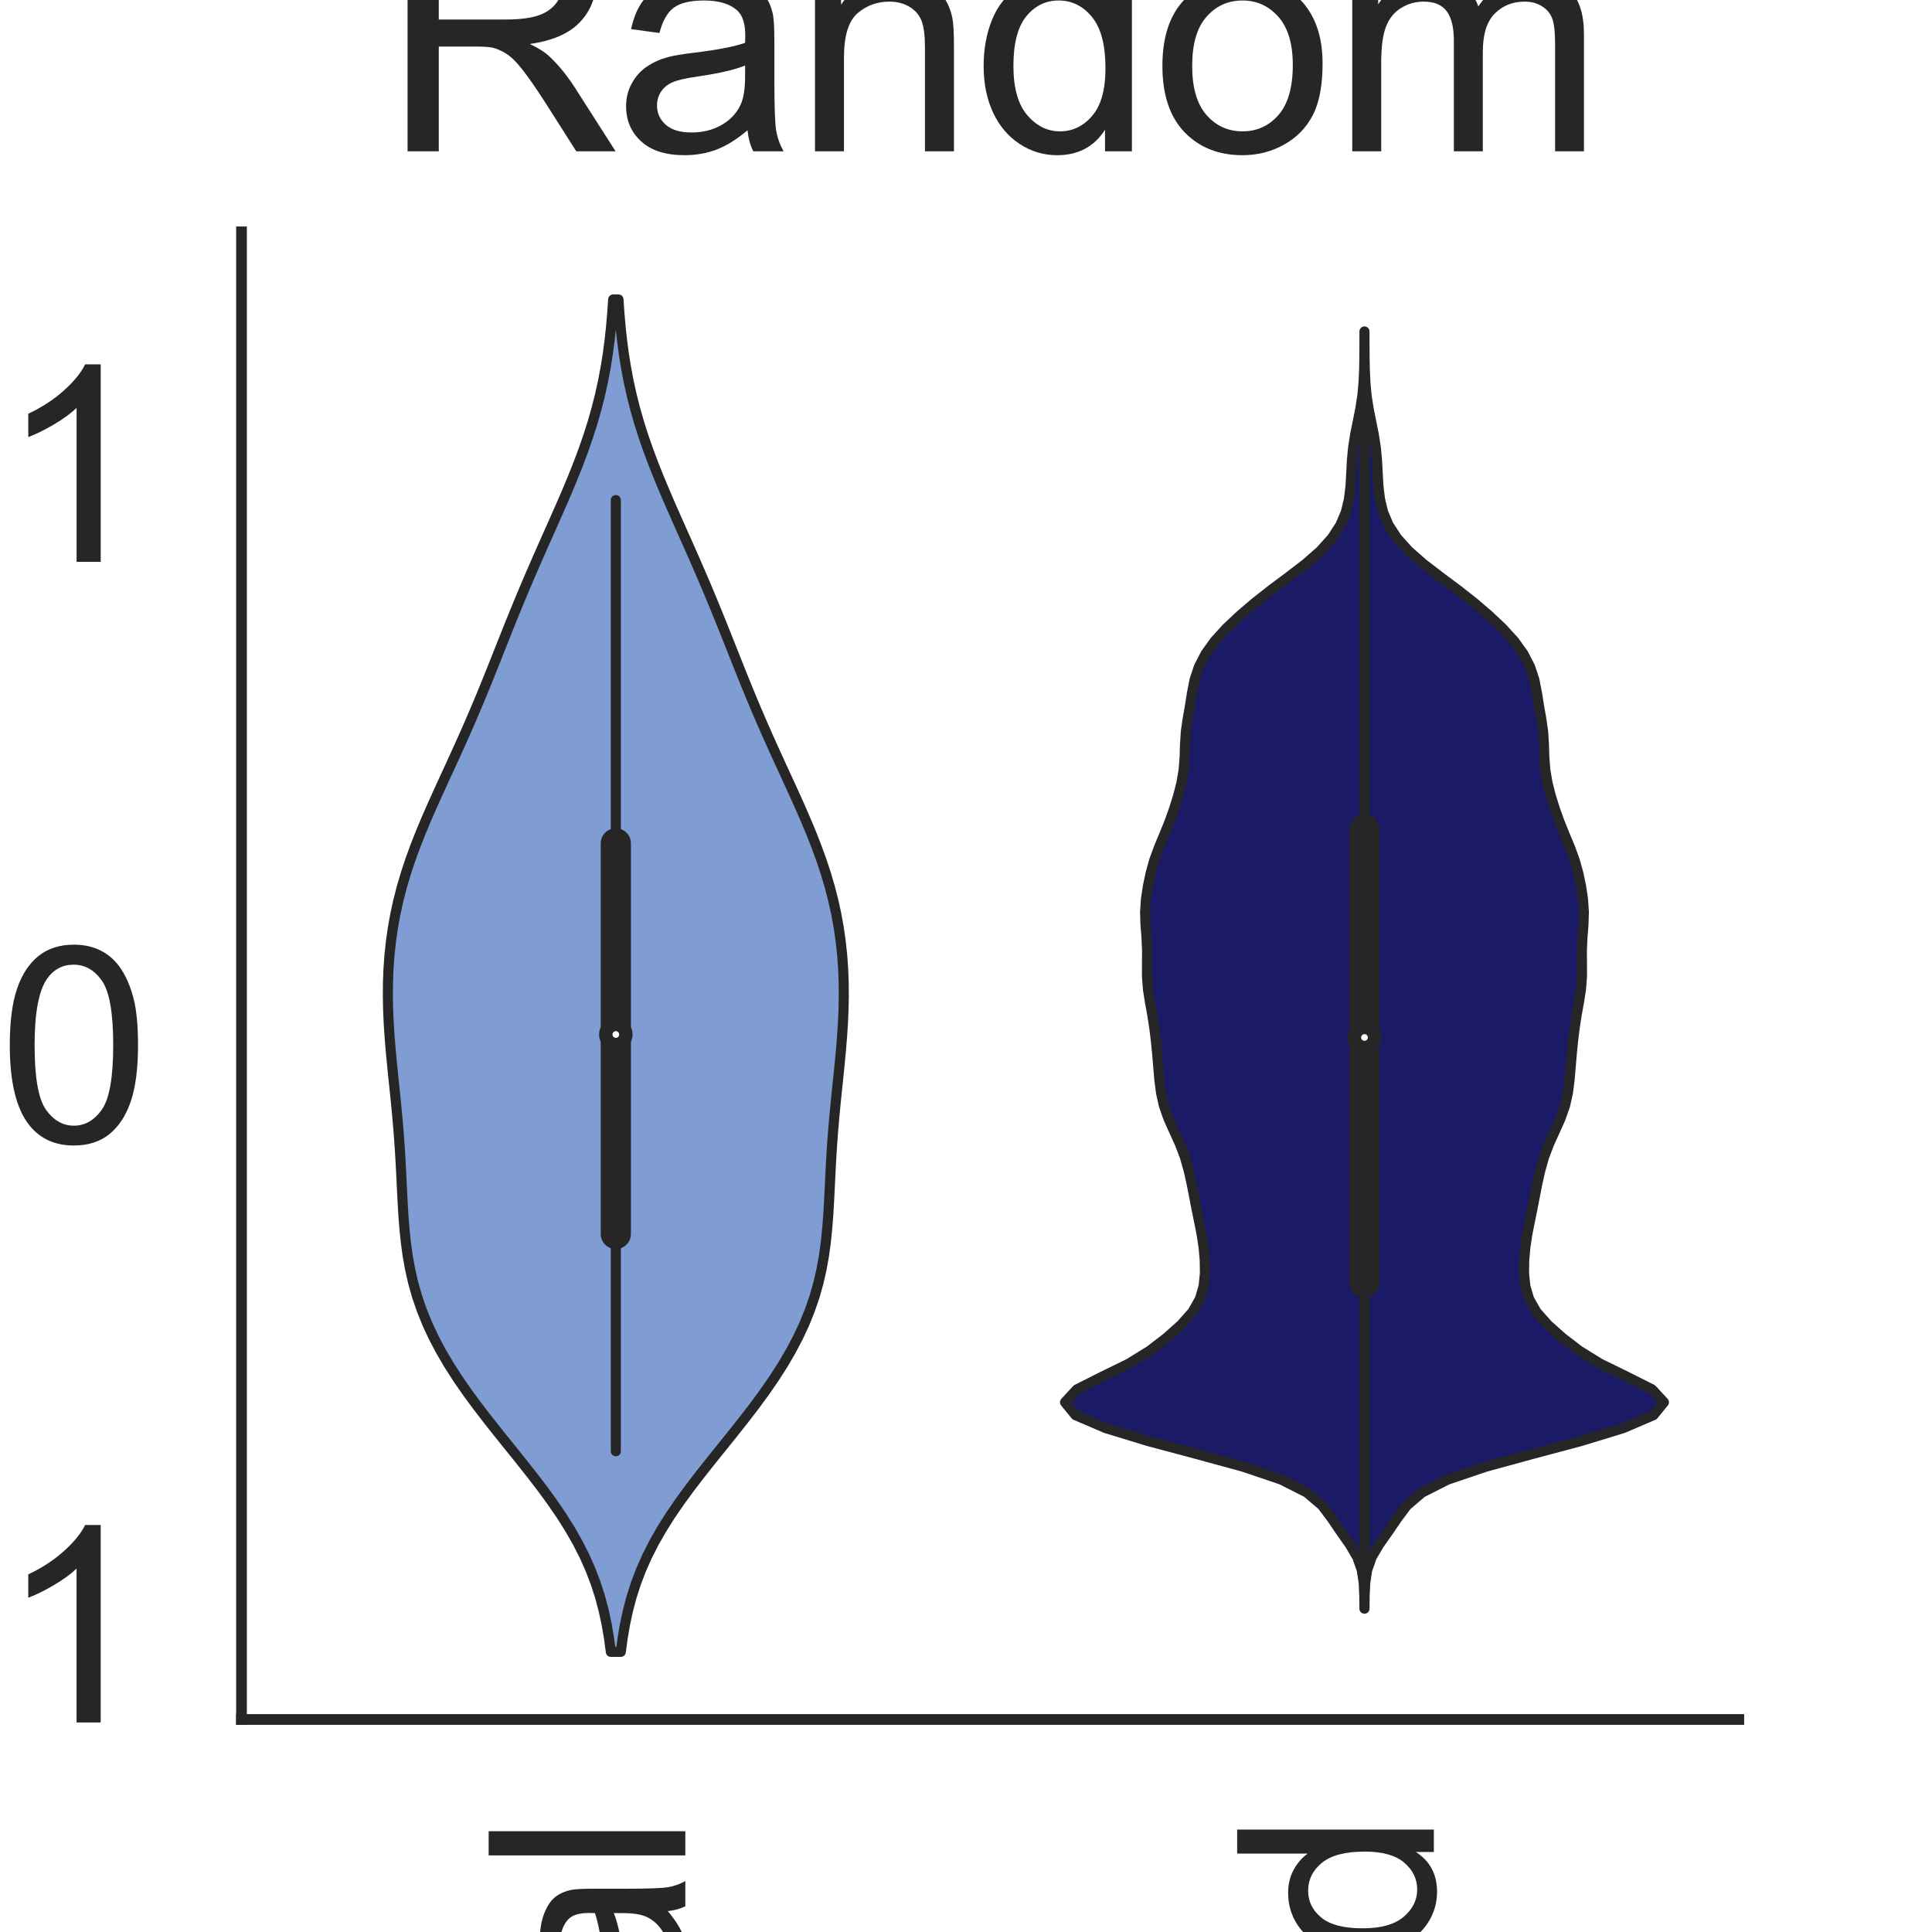 <?xml version="1.0" encoding="utf-8" standalone="no"?>
<!DOCTYPE svg PUBLIC "-//W3C//DTD SVG 1.1//EN"
  "http://www.w3.org/Graphics/SVG/1.1/DTD/svg11.dtd">
<svg height="144pt" version="1.1" viewBox="0 0 144 144" width="144pt" xmlns="http://www.w3.org/2000/svg" xmlns:xlink="http://www.w3.org/1999/xlink">
 <defs>
  <style type="text/css">*{stroke-linecap:butt;stroke-linejoin:round;}</style>
 </defs>
 <g id="figure_1">
  <g id="patch_1">
   <path d="M 0 144 
L 144 144 
L 144 0 
L 0 0 
z
" style="fill:#ffffff;"/>
  </g>
  <g id="axes_1">
   <g id="patch_2">
    <path d="M 18 128.16 
L 129.6 128.16 
L 129.6 17.28 
L 18 17.28 
z
" style="fill:#ffffff;"/>
   </g>
   <g id="matplotlib.axis_1">
    <g id="xtick_1">
     <g id="text_1">
      <!-- Original -->
      <g style="fill:#262626;" transform="translate(51.081 204.072)rotate(-90)scale(0.2 -0.2)">
       <defs>
        <path d="M 309 2231 
Q 309 3372 921 4017 
Q 1534 4663 2503 4663 
Q 3138 4663 3647 4359 
Q 4156 4056 4423 3514 
Q 4691 2972 4691 2284 
Q 4691 1588 4409 1038 
Q 4128 488 3612 205 
Q 3097 -78 2500 -78 
Q 1853 -78 1343 234 
Q 834 547 571 1087 
Q 309 1628 309 2231 
z
M 934 2222 
Q 934 1394 1379 917 
Q 1825 441 2497 441 
Q 3181 441 3623 922 
Q 4066 1403 4066 2288 
Q 4066 2847 3877 3264 
Q 3688 3681 3323 3911 
Q 2959 4141 2506 4141 
Q 1863 4141 1398 3698 
Q 934 3256 934 2222 
z
" id="ArialMT-4f" transform="scale(0.016)"/>
        <path d="M 416 0 
L 416 3319 
L 922 3319 
L 922 2816 
Q 1116 3169 1280 3281 
Q 1444 3394 1641 3394 
Q 1925 3394 2219 3213 
L 2025 2691 
Q 1819 2813 1613 2813 
Q 1428 2813 1281 2702 
Q 1134 2591 1072 2394 
Q 978 2094 978 1738 
L 978 0 
L 416 0 
z
" id="ArialMT-72" transform="scale(0.016)"/>
        <path d="M 425 3934 
L 425 4581 
L 988 4581 
L 988 3934 
L 425 3934 
z
M 425 0 
L 425 3319 
L 988 3319 
L 988 0 
L 425 0 
z
" id="ArialMT-69" transform="scale(0.016)"/>
        <path d="M 319 -275 
L 866 -356 
Q 900 -609 1056 -725 
Q 1266 -881 1628 -881 
Q 2019 -881 2231 -725 
Q 2444 -569 2519 -288 
Q 2563 -116 2559 434 
Q 2191 0 1641 0 
Q 956 0 581 494 
Q 206 988 206 1678 
Q 206 2153 378 2554 
Q 550 2956 876 3175 
Q 1203 3394 1644 3394 
Q 2231 3394 2613 2919 
L 2613 3319 
L 3131 3319 
L 3131 450 
Q 3131 -325 2973 -648 
Q 2816 -972 2473 -1159 
Q 2131 -1347 1631 -1347 
Q 1038 -1347 672 -1080 
Q 306 -813 319 -275 
z
M 784 1719 
Q 784 1066 1043 766 
Q 1303 466 1694 466 
Q 2081 466 2343 764 
Q 2606 1063 2606 1700 
Q 2606 2309 2336 2618 
Q 2066 2928 1684 2928 
Q 1309 2928 1046 2623 
Q 784 2319 784 1719 
z
" id="ArialMT-67" transform="scale(0.016)"/>
        <path d="M 422 0 
L 422 3319 
L 928 3319 
L 928 2847 
Q 1294 3394 1984 3394 
Q 2284 3394 2536 3286 
Q 2788 3178 2913 3003 
Q 3038 2828 3088 2588 
Q 3119 2431 3119 2041 
L 3119 0 
L 2556 0 
L 2556 2019 
Q 2556 2363 2490 2533 
Q 2425 2703 2258 2804 
Q 2091 2906 1866 2906 
Q 1506 2906 1245 2678 
Q 984 2450 984 1813 
L 984 0 
L 422 0 
z
" id="ArialMT-6e" transform="scale(0.016)"/>
        <path d="M 2588 409 
Q 2275 144 1986 34 
Q 1697 -75 1366 -75 
Q 819 -75 525 192 
Q 231 459 231 875 
Q 231 1119 342 1320 
Q 453 1522 633 1644 
Q 813 1766 1038 1828 
Q 1203 1872 1538 1913 
Q 2219 1994 2541 2106 
Q 2544 2222 2544 2253 
Q 2544 2597 2384 2738 
Q 2169 2928 1744 2928 
Q 1347 2928 1158 2789 
Q 969 2650 878 2297 
L 328 2372 
Q 403 2725 575 2942 
Q 747 3159 1072 3276 
Q 1397 3394 1825 3394 
Q 2250 3394 2515 3294 
Q 2781 3194 2906 3042 
Q 3031 2891 3081 2659 
Q 3109 2516 3109 2141 
L 3109 1391 
Q 3109 606 3145 398 
Q 3181 191 3288 0 
L 2700 0 
Q 2613 175 2588 409 
z
M 2541 1666 
Q 2234 1541 1622 1453 
Q 1275 1403 1131 1340 
Q 988 1278 909 1158 
Q 831 1038 831 891 
Q 831 666 1001 516 
Q 1172 366 1500 366 
Q 1825 366 2078 508 
Q 2331 650 2450 897 
Q 2541 1088 2541 1459 
L 2541 1666 
z
" id="ArialMT-61" transform="scale(0.016)"/>
        <path d="M 409 0 
L 409 4581 
L 972 4581 
L 972 0 
L 409 0 
z
" id="ArialMT-6c" transform="scale(0.016)"/>
       </defs>
       <use xlink:href="#ArialMT-4f"/>
       <use x="77.783" xlink:href="#ArialMT-72"/>
       <use x="111.084" xlink:href="#ArialMT-69"/>
       <use x="133.301" xlink:href="#ArialMT-67"/>
       <use x="188.916" xlink:href="#ArialMT-69"/>
       <use x="211.133" xlink:href="#ArialMT-6e"/>
       <use x="266.748" xlink:href="#ArialMT-61"/>
       <use x="322.363" xlink:href="#ArialMT-6c"/>
      </g>
     </g>
    </g>
    <g id="xtick_2">
     <g id="text_2">
      <!-- Mutated -->
      <g style="fill:#262626;" transform="translate(106.87 207.419)rotate(-90)scale(0.2 -0.2)">
       <defs>
        <path d="M 475 0 
L 475 4581 
L 1388 4581 
L 2472 1338 
Q 2622 884 2691 659 
Q 2769 909 2934 1394 
L 4031 4581 
L 4847 4581 
L 4847 0 
L 4263 0 
L 4263 3834 
L 2931 0 
L 2384 0 
L 1059 3900 
L 1059 0 
L 475 0 
z
" id="ArialMT-4d" transform="scale(0.016)"/>
        <path d="M 2597 0 
L 2597 488 
Q 2209 -75 1544 -75 
Q 1250 -75 995 37 
Q 741 150 617 320 
Q 494 491 444 738 
Q 409 903 409 1263 
L 409 3319 
L 972 3319 
L 972 1478 
Q 972 1038 1006 884 
Q 1059 663 1231 536 
Q 1403 409 1656 409 
Q 1909 409 2131 539 
Q 2353 669 2445 892 
Q 2538 1116 2538 1541 
L 2538 3319 
L 3100 3319 
L 3100 0 
L 2597 0 
z
" id="ArialMT-75" transform="scale(0.016)"/>
        <path d="M 1650 503 
L 1731 6 
Q 1494 -44 1306 -44 
Q 1000 -44 831 53 
Q 663 150 594 308 
Q 525 466 525 972 
L 525 2881 
L 113 2881 
L 113 3319 
L 525 3319 
L 525 4141 
L 1084 4478 
L 1084 3319 
L 1650 3319 
L 1650 2881 
L 1084 2881 
L 1084 941 
Q 1084 700 1114 631 
Q 1144 563 1211 522 
Q 1278 481 1403 481 
Q 1497 481 1650 503 
z
" id="ArialMT-74" transform="scale(0.016)"/>
        <path d="M 2694 1069 
L 3275 997 
Q 3138 488 2766 206 
Q 2394 -75 1816 -75 
Q 1088 -75 661 373 
Q 234 822 234 1631 
Q 234 2469 665 2931 
Q 1097 3394 1784 3394 
Q 2450 3394 2872 2941 
Q 3294 2488 3294 1666 
Q 3294 1616 3291 1516 
L 816 1516 
Q 847 969 1125 678 
Q 1403 388 1819 388 
Q 2128 388 2347 550 
Q 2566 713 2694 1069 
z
M 847 1978 
L 2700 1978 
Q 2663 2397 2488 2606 
Q 2219 2931 1791 2931 
Q 1403 2931 1139 2672 
Q 875 2413 847 1978 
z
" id="ArialMT-65" transform="scale(0.016)"/>
        <path d="M 2575 0 
L 2575 419 
Q 2259 -75 1647 -75 
Q 1250 -75 917 144 
Q 584 363 401 755 
Q 219 1147 219 1656 
Q 219 2153 384 2558 
Q 550 2963 881 3178 
Q 1213 3394 1622 3394 
Q 1922 3394 2156 3267 
Q 2391 3141 2538 2938 
L 2538 4581 
L 3097 4581 
L 3097 0 
L 2575 0 
z
M 797 1656 
Q 797 1019 1065 703 
Q 1334 388 1700 388 
Q 2069 388 2326 689 
Q 2584 991 2584 1609 
Q 2584 2291 2321 2609 
Q 2059 2928 1675 2928 
Q 1300 2928 1048 2622 
Q 797 2316 797 1656 
z
" id="ArialMT-64" transform="scale(0.016)"/>
       </defs>
       <use xlink:href="#ArialMT-4d"/>
       <use x="83.301" xlink:href="#ArialMT-75"/>
       <use x="138.916" xlink:href="#ArialMT-74"/>
       <use x="166.699" xlink:href="#ArialMT-61"/>
       <use x="222.314" xlink:href="#ArialMT-74"/>
       <use x="250.098" xlink:href="#ArialMT-65"/>
       <use x="305.713" xlink:href="#ArialMT-64"/>
      </g>
     </g>
    </g>
    <g id="text_3">
     <!-- Method -->
     <g style="fill:#262626;" transform="translate(40.448 225.735)scale(0.2 -0.2)">
      <defs>
       <path d="M 422 0 
L 422 4581 
L 984 4581 
L 984 2938 
Q 1378 3394 1978 3394 
Q 2347 3394 2619 3248 
Q 2891 3103 3008 2847 
Q 3125 2591 3125 2103 
L 3125 0 
L 2563 0 
L 2563 2103 
Q 2563 2525 2380 2717 
Q 2197 2909 1863 2909 
Q 1613 2909 1392 2779 
Q 1172 2650 1078 2428 
Q 984 2206 984 1816 
L 984 0 
L 422 0 
z
" id="ArialMT-68" transform="scale(0.016)"/>
       <path d="M 213 1659 
Q 213 2581 725 3025 
Q 1153 3394 1769 3394 
Q 2453 3394 2887 2945 
Q 3322 2497 3322 1706 
Q 3322 1066 3130 698 
Q 2938 331 2570 128 
Q 2203 -75 1769 -75 
Q 1072 -75 642 372 
Q 213 819 213 1659 
z
M 791 1659 
Q 791 1022 1069 705 
Q 1347 388 1769 388 
Q 2188 388 2466 706 
Q 2744 1025 2744 1678 
Q 2744 2294 2464 2611 
Q 2184 2928 1769 2928 
Q 1347 2928 1069 2612 
Q 791 2297 791 1659 
z
" id="ArialMT-6f" transform="scale(0.016)"/>
      </defs>
      <use xlink:href="#ArialMT-4d"/>
      <use x="83.301" xlink:href="#ArialMT-65"/>
      <use x="138.916" xlink:href="#ArialMT-74"/>
      <use x="166.699" xlink:href="#ArialMT-68"/>
      <use x="222.314" xlink:href="#ArialMT-6f"/>
      <use x="277.93" xlink:href="#ArialMT-64"/>
     </g>
    </g>
   </g>
   <g id="matplotlib.axis_2">
    <g id="ytick_1">
     <g id="text_4">
      <!-- −1 -->
      <g style="fill:#262626;" transform="translate(-11.803 128.384)scale(0.2 -0.2)">
       <defs>
        <path d="M 3381 1997 
L 356 1997 
L 356 2522 
L 3381 2522 
L 3381 1997 
z
" id="ArialMT-2212" transform="scale(0.016)"/>
        <path d="M 2384 0 
L 1822 0 
L 1822 3584 
Q 1619 3391 1289 3197 
Q 959 3003 697 2906 
L 697 3450 
Q 1169 3672 1522 3987 
Q 1875 4303 2022 4600 
L 2384 4600 
L 2384 0 
z
" id="ArialMT-31" transform="scale(0.016)"/>
       </defs>
       <use xlink:href="#ArialMT-2212"/>
       <use x="58.398" xlink:href="#ArialMT-31"/>
      </g>
     </g>
    </g>
    <g id="ytick_2">
     <g id="text_5">
      <!-- 0 -->
      <g style="fill:#262626;" transform="translate(-0.122 85.13)scale(0.2 -0.2)">
       <defs>
        <path d="M 266 2259 
Q 266 3072 433 3567 
Q 600 4063 929 4331 
Q 1259 4600 1759 4600 
Q 2128 4600 2406 4451 
Q 2684 4303 2865 4023 
Q 3047 3744 3150 3342 
Q 3253 2941 3253 2259 
Q 3253 1453 3087 958 
Q 2922 463 2592 192 
Q 2263 -78 1759 -78 
Q 1097 -78 719 397 
Q 266 969 266 2259 
z
M 844 2259 
Q 844 1131 1108 757 
Q 1372 384 1759 384 
Q 2147 384 2411 759 
Q 2675 1134 2675 2259 
Q 2675 3391 2411 3762 
Q 2147 4134 1753 4134 
Q 1366 4134 1134 3806 
Q 844 3388 844 2259 
z
" id="ArialMT-30" transform="scale(0.016)"/>
       </defs>
       <use xlink:href="#ArialMT-30"/>
      </g>
     </g>
    </g>
    <g id="ytick_3">
     <g id="text_6">
      <!-- 1 -->
      <g style="fill:#262626;" transform="translate(-0.122 41.876)scale(0.2 -0.2)">
       <use xlink:href="#ArialMT-31"/>
      </g>
     </g>
    </g>
    <g id="text_7">
     <!-- Predictions -->
     <g style="fill:#262626;" transform="translate(-19.778 122.186)rotate(-90)scale(0.2 -0.2)">
      <defs>
       <path d="M 494 0 
L 494 4581 
L 2222 4581 
Q 2678 4581 2919 4538 
Q 3256 4481 3484 4323 
Q 3713 4166 3852 3881 
Q 3991 3597 3991 3256 
Q 3991 2672 3619 2267 
Q 3247 1863 2275 1863 
L 1100 1863 
L 1100 0 
L 494 0 
z
M 1100 2403 
L 2284 2403 
Q 2872 2403 3119 2622 
Q 3366 2841 3366 3238 
Q 3366 3525 3220 3729 
Q 3075 3934 2838 4000 
Q 2684 4041 2272 4041 
L 1100 4041 
L 1100 2403 
z
" id="ArialMT-50" transform="scale(0.016)"/>
       <path d="M 2588 1216 
L 3141 1144 
Q 3050 572 2676 248 
Q 2303 -75 1759 -75 
Q 1078 -75 664 370 
Q 250 816 250 1647 
Q 250 2184 428 2587 
Q 606 2991 970 3192 
Q 1334 3394 1763 3394 
Q 2303 3394 2647 3120 
Q 2991 2847 3088 2344 
L 2541 2259 
Q 2463 2594 2264 2762 
Q 2066 2931 1784 2931 
Q 1359 2931 1093 2626 
Q 828 2322 828 1663 
Q 828 994 1084 691 
Q 1341 388 1753 388 
Q 2084 388 2306 591 
Q 2528 794 2588 1216 
z
" id="ArialMT-63" transform="scale(0.016)"/>
       <path d="M 197 991 
L 753 1078 
Q 800 744 1014 566 
Q 1228 388 1613 388 
Q 2000 388 2187 545 
Q 2375 703 2375 916 
Q 2375 1106 2209 1216 
Q 2094 1291 1634 1406 
Q 1016 1563 777 1677 
Q 538 1791 414 1992 
Q 291 2194 291 2438 
Q 291 2659 392 2848 
Q 494 3038 669 3163 
Q 800 3259 1026 3326 
Q 1253 3394 1513 3394 
Q 1903 3394 2198 3281 
Q 2494 3169 2634 2976 
Q 2775 2784 2828 2463 
L 2278 2388 
Q 2241 2644 2061 2787 
Q 1881 2931 1553 2931 
Q 1166 2931 1000 2803 
Q 834 2675 834 2503 
Q 834 2394 903 2306 
Q 972 2216 1119 2156 
Q 1203 2125 1616 2013 
Q 2213 1853 2448 1751 
Q 2684 1650 2818 1456 
Q 2953 1263 2953 975 
Q 2953 694 2789 445 
Q 2625 197 2315 61 
Q 2006 -75 1616 -75 
Q 969 -75 630 194 
Q 291 463 197 991 
z
" id="ArialMT-73" transform="scale(0.016)"/>
      </defs>
      <use xlink:href="#ArialMT-50"/>
      <use x="66.699" xlink:href="#ArialMT-72"/>
      <use x="100" xlink:href="#ArialMT-65"/>
      <use x="155.615" xlink:href="#ArialMT-64"/>
      <use x="211.23" xlink:href="#ArialMT-69"/>
      <use x="233.447" xlink:href="#ArialMT-63"/>
      <use x="283.447" xlink:href="#ArialMT-74"/>
      <use x="311.23" xlink:href="#ArialMT-69"/>
      <use x="333.447" xlink:href="#ArialMT-6f"/>
      <use x="389.062" xlink:href="#ArialMT-6e"/>
      <use x="444.678" xlink:href="#ArialMT-73"/>
     </g>
    </g>
   </g>
   <g id="PolyCollection_1">
    <defs>
     <path d="M 46.272 -20.88 
L 45.528 -20.88 
L 45.392 -21.898 
L 45.219 -22.916 
L 45.001 -23.935 
L 44.732 -24.953 
L 44.406 -25.971 
L 44.019 -26.989 
L 43.568 -28.007 
L 43.051 -29.025 
L 42.469 -30.044 
L 41.827 -31.062 
L 41.129 -32.08 
L 40.385 -33.098 
L 39.604 -34.116 
L 38.797 -35.135 
L 37.979 -36.153 
L 37.16 -37.171 
L 36.354 -38.189 
L 35.572 -39.207 
L 34.824 -40.225 
L 34.119 -41.244 
L 33.465 -42.262 
L 32.867 -43.28 
L 32.329 -44.298 
L 31.853 -45.316 
L 31.441 -46.335 
L 31.091 -47.353 
L 30.801 -48.371 
L 30.568 -49.389 
L 30.385 -50.407 
L 30.246 -51.425 
L 30.142 -52.444 
L 30.064 -53.462 
L 30.005 -54.48 
L 29.954 -55.498 
L 29.905 -56.516 
L 29.851 -57.535 
L 29.789 -58.553 
L 29.715 -59.571 
L 29.629 -60.589 
L 29.533 -61.607 
L 29.43 -62.625 
L 29.324 -63.644 
L 29.221 -64.662 
L 29.125 -65.68 
L 29.041 -66.698 
L 28.974 -67.716 
L 28.929 -68.735 
L 28.909 -69.753 
L 28.917 -70.771 
L 28.956 -71.789 
L 29.029 -72.807 
L 29.137 -73.825 
L 29.283 -74.844 
L 29.467 -75.862 
L 29.69 -76.88 
L 29.953 -77.898 
L 30.254 -78.916 
L 30.592 -79.935 
L 30.964 -80.953 
L 31.365 -81.971 
L 31.792 -82.989 
L 32.238 -84.007 
L 32.697 -85.025 
L 33.164 -86.044 
L 33.632 -87.062 
L 34.097 -88.08 
L 34.555 -89.098 
L 35.003 -90.116 
L 35.44 -91.135 
L 35.867 -92.153 
L 36.283 -93.171 
L 36.693 -94.189 
L 37.097 -95.207 
L 37.501 -96.225 
L 37.907 -97.244 
L 38.318 -98.262 
L 38.736 -99.28 
L 39.162 -100.298 
L 39.598 -101.316 
L 40.042 -102.335 
L 40.491 -103.353 
L 40.945 -104.371 
L 41.398 -105.389 
L 41.846 -106.407 
L 42.285 -107.425 
L 42.708 -108.444 
L 43.113 -109.462 
L 43.494 -110.48 
L 43.847 -111.498 
L 44.17 -112.516 
L 44.461 -113.535 
L 44.719 -114.553 
L 44.944 -115.571 
L 45.137 -116.589 
L 45.3 -117.607 
L 45.435 -118.625 
L 45.545 -119.644 
L 45.633 -120.662 
L 45.702 -121.68 
L 46.098 -121.68 
L 46.098 -121.68 
L 46.167 -120.662 
L 46.255 -119.644 
L 46.365 -118.625 
L 46.5 -117.607 
L 46.663 -116.589 
L 46.856 -115.571 
L 47.081 -114.553 
L 47.339 -113.535 
L 47.63 -112.516 
L 47.953 -111.498 
L 48.306 -110.48 
L 48.687 -109.462 
L 49.092 -108.444 
L 49.515 -107.425 
L 49.954 -106.407 
L 50.402 -105.389 
L 50.855 -104.371 
L 51.309 -103.353 
L 51.758 -102.335 
L 52.202 -101.316 
L 52.638 -100.298 
L 53.064 -99.28 
L 53.482 -98.262 
L 53.893 -97.244 
L 54.299 -96.225 
L 54.703 -95.207 
L 55.107 -94.189 
L 55.517 -93.171 
L 55.933 -92.153 
L 56.36 -91.135 
L 56.797 -90.116 
L 57.245 -89.098 
L 57.703 -88.08 
L 58.168 -87.062 
L 58.636 -86.044 
L 59.103 -85.025 
L 59.562 -84.007 
L 60.008 -82.989 
L 60.435 -81.971 
L 60.836 -80.953 
L 61.208 -79.935 
L 61.546 -78.916 
L 61.847 -77.898 
L 62.11 -76.88 
L 62.333 -75.862 
L 62.517 -74.844 
L 62.663 -73.825 
L 62.771 -72.807 
L 62.844 -71.789 
L 62.883 -70.771 
L 62.891 -69.753 
L 62.871 -68.735 
L 62.826 -67.716 
L 62.759 -66.698 
L 62.675 -65.68 
L 62.579 -64.662 
L 62.476 -63.644 
L 62.37 -62.625 
L 62.267 -61.607 
L 62.171 -60.589 
L 62.085 -59.571 
L 62.011 -58.553 
L 61.949 -57.535 
L 61.895 -56.516 
L 61.846 -55.498 
L 61.795 -54.48 
L 61.736 -53.462 
L 61.658 -52.444 
L 61.554 -51.425 
L 61.415 -50.407 
L 61.232 -49.389 
L 60.999 -48.371 
L 60.709 -47.353 
L 60.359 -46.335 
L 59.947 -45.316 
L 59.471 -44.298 
L 58.933 -43.28 
L 58.335 -42.262 
L 57.681 -41.244 
L 56.976 -40.225 
L 56.228 -39.207 
L 55.446 -38.189 
L 54.64 -37.171 
L 53.821 -36.153 
L 53.003 -35.135 
L 52.196 -34.116 
L 51.415 -33.098 
L 50.671 -32.08 
L 49.973 -31.062 
L 49.331 -30.044 
L 48.749 -29.025 
L 48.232 -28.007 
L 47.781 -26.989 
L 47.394 -25.971 
L 47.068 -24.953 
L 46.799 -23.935 
L 46.581 -22.916 
L 46.408 -21.898 
L 46.272 -20.88 
z
" id="ma59b8768eb" style="stroke:#262626;stroke-width:0.75;"/>
    </defs>
    <g clip-path="url(#pada12fcaf7)">
     <use style="fill:#7f9dd2;stroke:#262626;stroke-width:0.75;" x="0" xlink:href="#ma59b8768eb" y="144"/>
    </g>
   </g>
   <g id="PolyCollection_2">
    <defs>
     <path d="M 101.702 -24.098 
L 101.698 -24.098 
L 101.688 -25.059 
L 101.643 -26.021 
L 101.498 -26.982 
L 101.159 -27.944 
L 100.593 -28.906 
L 99.915 -29.867 
L 99.261 -30.829 
L 98.541 -31.79 
L 97.412 -32.752 
L 95.51 -33.714 
L 92.671 -34.675 
L 89.15 -35.637 
L 85.549 -36.598 
L 82.405 -37.56 
L 80.162 -38.522 
L 79.38 -39.483 
L 80.267 -40.445 
L 82.179 -41.406 
L 84.143 -42.368 
L 85.699 -43.33 
L 86.949 -44.291 
L 88.029 -45.253 
L 88.882 -46.214 
L 89.429 -47.176 
L 89.71 -48.138 
L 89.808 -49.099 
L 89.794 -50.061 
L 89.71 -51.022 
L 89.566 -51.984 
L 89.377 -52.946 
L 89.18 -53.907 
L 88.995 -54.869 
L 88.806 -55.83 
L 88.589 -56.792 
L 88.315 -57.754 
L 87.953 -58.715 
L 87.518 -59.677 
L 87.086 -60.638 
L 86.748 -61.6 
L 86.534 -62.562 
L 86.411 -63.523 
L 86.329 -64.485 
L 86.249 -65.446 
L 86.154 -66.408 
L 86.037 -67.37 
L 85.889 -68.331 
L 85.715 -69.293 
L 85.563 -70.254 
L 85.488 -71.216 
L 85.489 -72.178 
L 85.498 -73.139 
L 85.455 -74.101 
L 85.378 -75.062 
L 85.348 -76.024 
L 85.412 -76.986 
L 85.557 -77.947 
L 85.759 -78.909 
L 86.027 -79.87 
L 86.377 -80.832 
L 86.779 -81.794 
L 87.167 -82.755 
L 87.51 -83.717 
L 87.81 -84.678 
L 88.056 -85.64 
L 88.219 -86.601 
L 88.295 -87.563 
L 88.324 -88.525 
L 88.386 -89.486 
L 88.526 -90.448 
L 88.695 -91.409 
L 88.847 -92.371 
L 89.036 -93.333 
L 89.356 -94.294 
L 89.851 -95.256 
L 90.537 -96.217 
L 91.414 -97.179 
L 92.437 -98.141 
L 93.563 -99.102 
L 94.788 -100.064 
L 96.078 -101.025 
L 97.33 -101.987 
L 98.423 -102.949 
L 99.286 -103.91 
L 99.908 -104.872 
L 100.312 -105.833 
L 100.543 -106.795 
L 100.658 -107.757 
L 100.713 -108.718 
L 100.763 -109.68 
L 100.854 -110.641 
L 101.004 -111.603 
L 101.197 -112.565 
L 101.388 -113.526 
L 101.538 -114.488 
L 101.629 -115.449 
L 101.674 -116.411 
L 101.692 -117.373 
L 101.698 -118.334 
L 101.7 -119.296 
L 101.7 -119.296 
L 101.7 -119.296 
L 101.702 -118.334 
L 101.708 -117.373 
L 101.726 -116.411 
L 101.771 -115.449 
L 101.862 -114.488 
L 102.012 -113.526 
L 102.203 -112.565 
L 102.396 -111.603 
L 102.546 -110.641 
L 102.637 -109.68 
L 102.687 -108.718 
L 102.742 -107.757 
L 102.857 -106.795 
L 103.088 -105.833 
L 103.492 -104.872 
L 104.114 -103.91 
L 104.977 -102.949 
L 106.07 -101.987 
L 107.322 -101.025 
L 108.612 -100.064 
L 109.837 -99.102 
L 110.963 -98.141 
L 111.986 -97.179 
L 112.863 -96.217 
L 113.549 -95.256 
L 114.044 -94.294 
L 114.364 -93.333 
L 114.553 -92.371 
L 114.705 -91.409 
L 114.874 -90.448 
L 115.014 -89.486 
L 115.076 -88.525 
L 115.105 -87.563 
L 115.181 -86.601 
L 115.344 -85.64 
L 115.59 -84.678 
L 115.89 -83.717 
L 116.233 -82.755 
L 116.621 -81.794 
L 117.023 -80.832 
L 117.373 -79.87 
L 117.641 -78.909 
L 117.843 -77.947 
L 117.988 -76.986 
L 118.052 -76.024 
L 118.022 -75.062 
L 117.945 -74.101 
L 117.902 -73.139 
L 117.911 -72.178 
L 117.912 -71.216 
L 117.837 -70.254 
L 117.685 -69.293 
L 117.511 -68.331 
L 117.363 -67.37 
L 117.246 -66.408 
L 117.151 -65.446 
L 117.071 -64.485 
L 116.989 -63.523 
L 116.866 -62.562 
L 116.652 -61.6 
L 116.314 -60.638 
L 115.882 -59.677 
L 115.447 -58.715 
L 115.085 -57.754 
L 114.811 -56.792 
L 114.594 -55.83 
L 114.405 -54.869 
L 114.22 -53.907 
L 114.023 -52.946 
L 113.834 -51.984 
L 113.69 -51.022 
L 113.606 -50.061 
L 113.592 -49.099 
L 113.69 -48.138 
L 113.971 -47.176 
L 114.518 -46.214 
L 115.371 -45.253 
L 116.451 -44.291 
L 117.701 -43.33 
L 119.257 -42.368 
L 121.221 -41.406 
L 123.133 -40.445 
L 124.02 -39.483 
L 123.238 -38.522 
L 120.995 -37.56 
L 117.851 -36.598 
L 114.25 -35.637 
L 110.729 -34.675 
L 107.89 -33.714 
L 105.988 -32.752 
L 104.859 -31.79 
L 104.139 -30.829 
L 103.485 -29.867 
L 102.807 -28.906 
L 102.241 -27.944 
L 101.902 -26.982 
L 101.757 -26.021 
L 101.712 -25.059 
L 101.702 -24.098 
z
" id="m3984b25c5e" style="stroke:#262626;stroke-width:0.75;"/>
    </defs>
    <g clip-path="url(#pada12fcaf7)">
     <use style="fill:#1a1a66;stroke:#262626;stroke-width:0.75;" x="0" xlink:href="#m3984b25c5e" y="144"/>
    </g>
   </g>
   <g id="line2d_1">
    <path clip-path="url(#pada12fcaf7)" d="M 45.9 108.168 
L 45.9 37.272 
" style="fill:none;stroke:#262626;stroke-linecap:round;stroke-width:0.75;"/>
   </g>
   <g id="line2d_2">
    <path clip-path="url(#pada12fcaf7)" d="M 45.9 91.972 
L 45.9 62.858 
" style="fill:none;stroke:#262626;stroke-linecap:round;stroke-width:2.25;"/>
   </g>
   <g id="line2d_3">
    <path clip-path="url(#pada12fcaf7)" d="M 101.7 116.908 
L 101.7 27.698 
" style="fill:none;stroke:#262626;stroke-linecap:round;stroke-width:0.75;"/>
   </g>
   <g id="line2d_4">
    <path clip-path="url(#pada12fcaf7)" d="M 101.7 95.602 
L 101.7 61.823 
" style="fill:none;stroke:#262626;stroke-linecap:round;stroke-width:2.25;"/>
   </g>
   <g id="patch_3">
    <path d="M 18 128.16 
L 18 17.28 
" style="fill:none;stroke:#262626;stroke-linecap:square;stroke-linejoin:miter;stroke-width:0.8;"/>
   </g>
   <g id="patch_4">
    <path d="M 18 128.16 
L 129.6 128.16 
" style="fill:none;stroke:#262626;stroke-linecap:square;stroke-linejoin:miter;stroke-width:0.8;"/>
   </g>
   <g id="PathCollection_1">
    <defs>
     <path d="M 0 0.75 
C 0.199 0.75 0.39 0.671 0.53 0.53 
C 0.671 0.39 0.75 0.199 0.75 0 
C 0.75 -0.199 0.671 -0.39 0.53 -0.53 
C 0.39 -0.671 0.199 -0.75 0 -0.75 
C -0.199 -0.75 -0.39 -0.671 -0.53 -0.53 
C -0.671 -0.39 -0.75 -0.199 -0.75 0 
C -0.75 0.199 -0.671 0.39 -0.53 0.53 
C -0.39 0.671 -0.199 0.75 0 0.75 
z
" id="mfa1ca658c8" style="stroke:#262626;"/>
    </defs>
    <g clip-path="url(#pada12fcaf7)">
     <use style="fill:#ffffff;stroke:#262626;" x="45.9" xlink:href="#mfa1ca658c8" y="77.106"/>
    </g>
   </g>
   <g id="PathCollection_2">
    <g clip-path="url(#pada12fcaf7)">
     <use style="fill:#ffffff;stroke:#262626;" x="101.7" xlink:href="#mfa1ca658c8" y="77.327"/>
    </g>
   </g>
   <g id="text_8">
    <!-- Random -->
    <g style="fill:#262626;" transform="translate(28.446 11.28)scale(0.24 -0.24)">
     <defs>
      <path d="M 503 0 
L 503 4581 
L 2534 4581 
Q 3147 4581 3465 4457 
Q 3784 4334 3975 4021 
Q 4166 3709 4166 3331 
Q 4166 2844 3850 2509 
Q 3534 2175 2875 2084 
Q 3116 1969 3241 1856 
Q 3506 1613 3744 1247 
L 4541 0 
L 3778 0 
L 3172 953 
Q 2906 1366 2734 1584 
Q 2563 1803 2427 1890 
Q 2291 1978 2150 2013 
Q 2047 2034 1813 2034 
L 1109 2034 
L 1109 0 
L 503 0 
z
M 1109 2559 
L 2413 2559 
Q 2828 2559 3062 2645 
Q 3297 2731 3419 2920 
Q 3541 3109 3541 3331 
Q 3541 3656 3305 3865 
Q 3069 4075 2559 4075 
L 1109 4075 
L 1109 2559 
z
" id="ArialMT-52" transform="scale(0.016)"/>
      <path d="M 422 0 
L 422 3319 
L 925 3319 
L 925 2853 
Q 1081 3097 1340 3245 
Q 1600 3394 1931 3394 
Q 2300 3394 2536 3241 
Q 2772 3088 2869 2813 
Q 3263 3394 3894 3394 
Q 4388 3394 4653 3120 
Q 4919 2847 4919 2278 
L 4919 0 
L 4359 0 
L 4359 2091 
Q 4359 2428 4304 2576 
Q 4250 2725 4106 2815 
Q 3963 2906 3769 2906 
Q 3419 2906 3187 2673 
Q 2956 2441 2956 1928 
L 2956 0 
L 2394 0 
L 2394 2156 
Q 2394 2531 2256 2718 
Q 2119 2906 1806 2906 
Q 1569 2906 1367 2781 
Q 1166 2656 1075 2415 
Q 984 2175 984 1722 
L 984 0 
L 422 0 
z
" id="ArialMT-6d" transform="scale(0.016)"/>
     </defs>
     <use xlink:href="#ArialMT-52"/>
     <use x="72.217" xlink:href="#ArialMT-61"/>
     <use x="127.832" xlink:href="#ArialMT-6e"/>
     <use x="183.447" xlink:href="#ArialMT-64"/>
     <use x="239.062" xlink:href="#ArialMT-6f"/>
     <use x="294.678" xlink:href="#ArialMT-6d"/>
    </g>
   </g>
  </g>
 </g>
 <defs>
  <clipPath id="pada12fcaf7">
   <rect height="110.88" width="111.6" x="18" y="17.28"/>
  </clipPath>
 </defs>
</svg>
